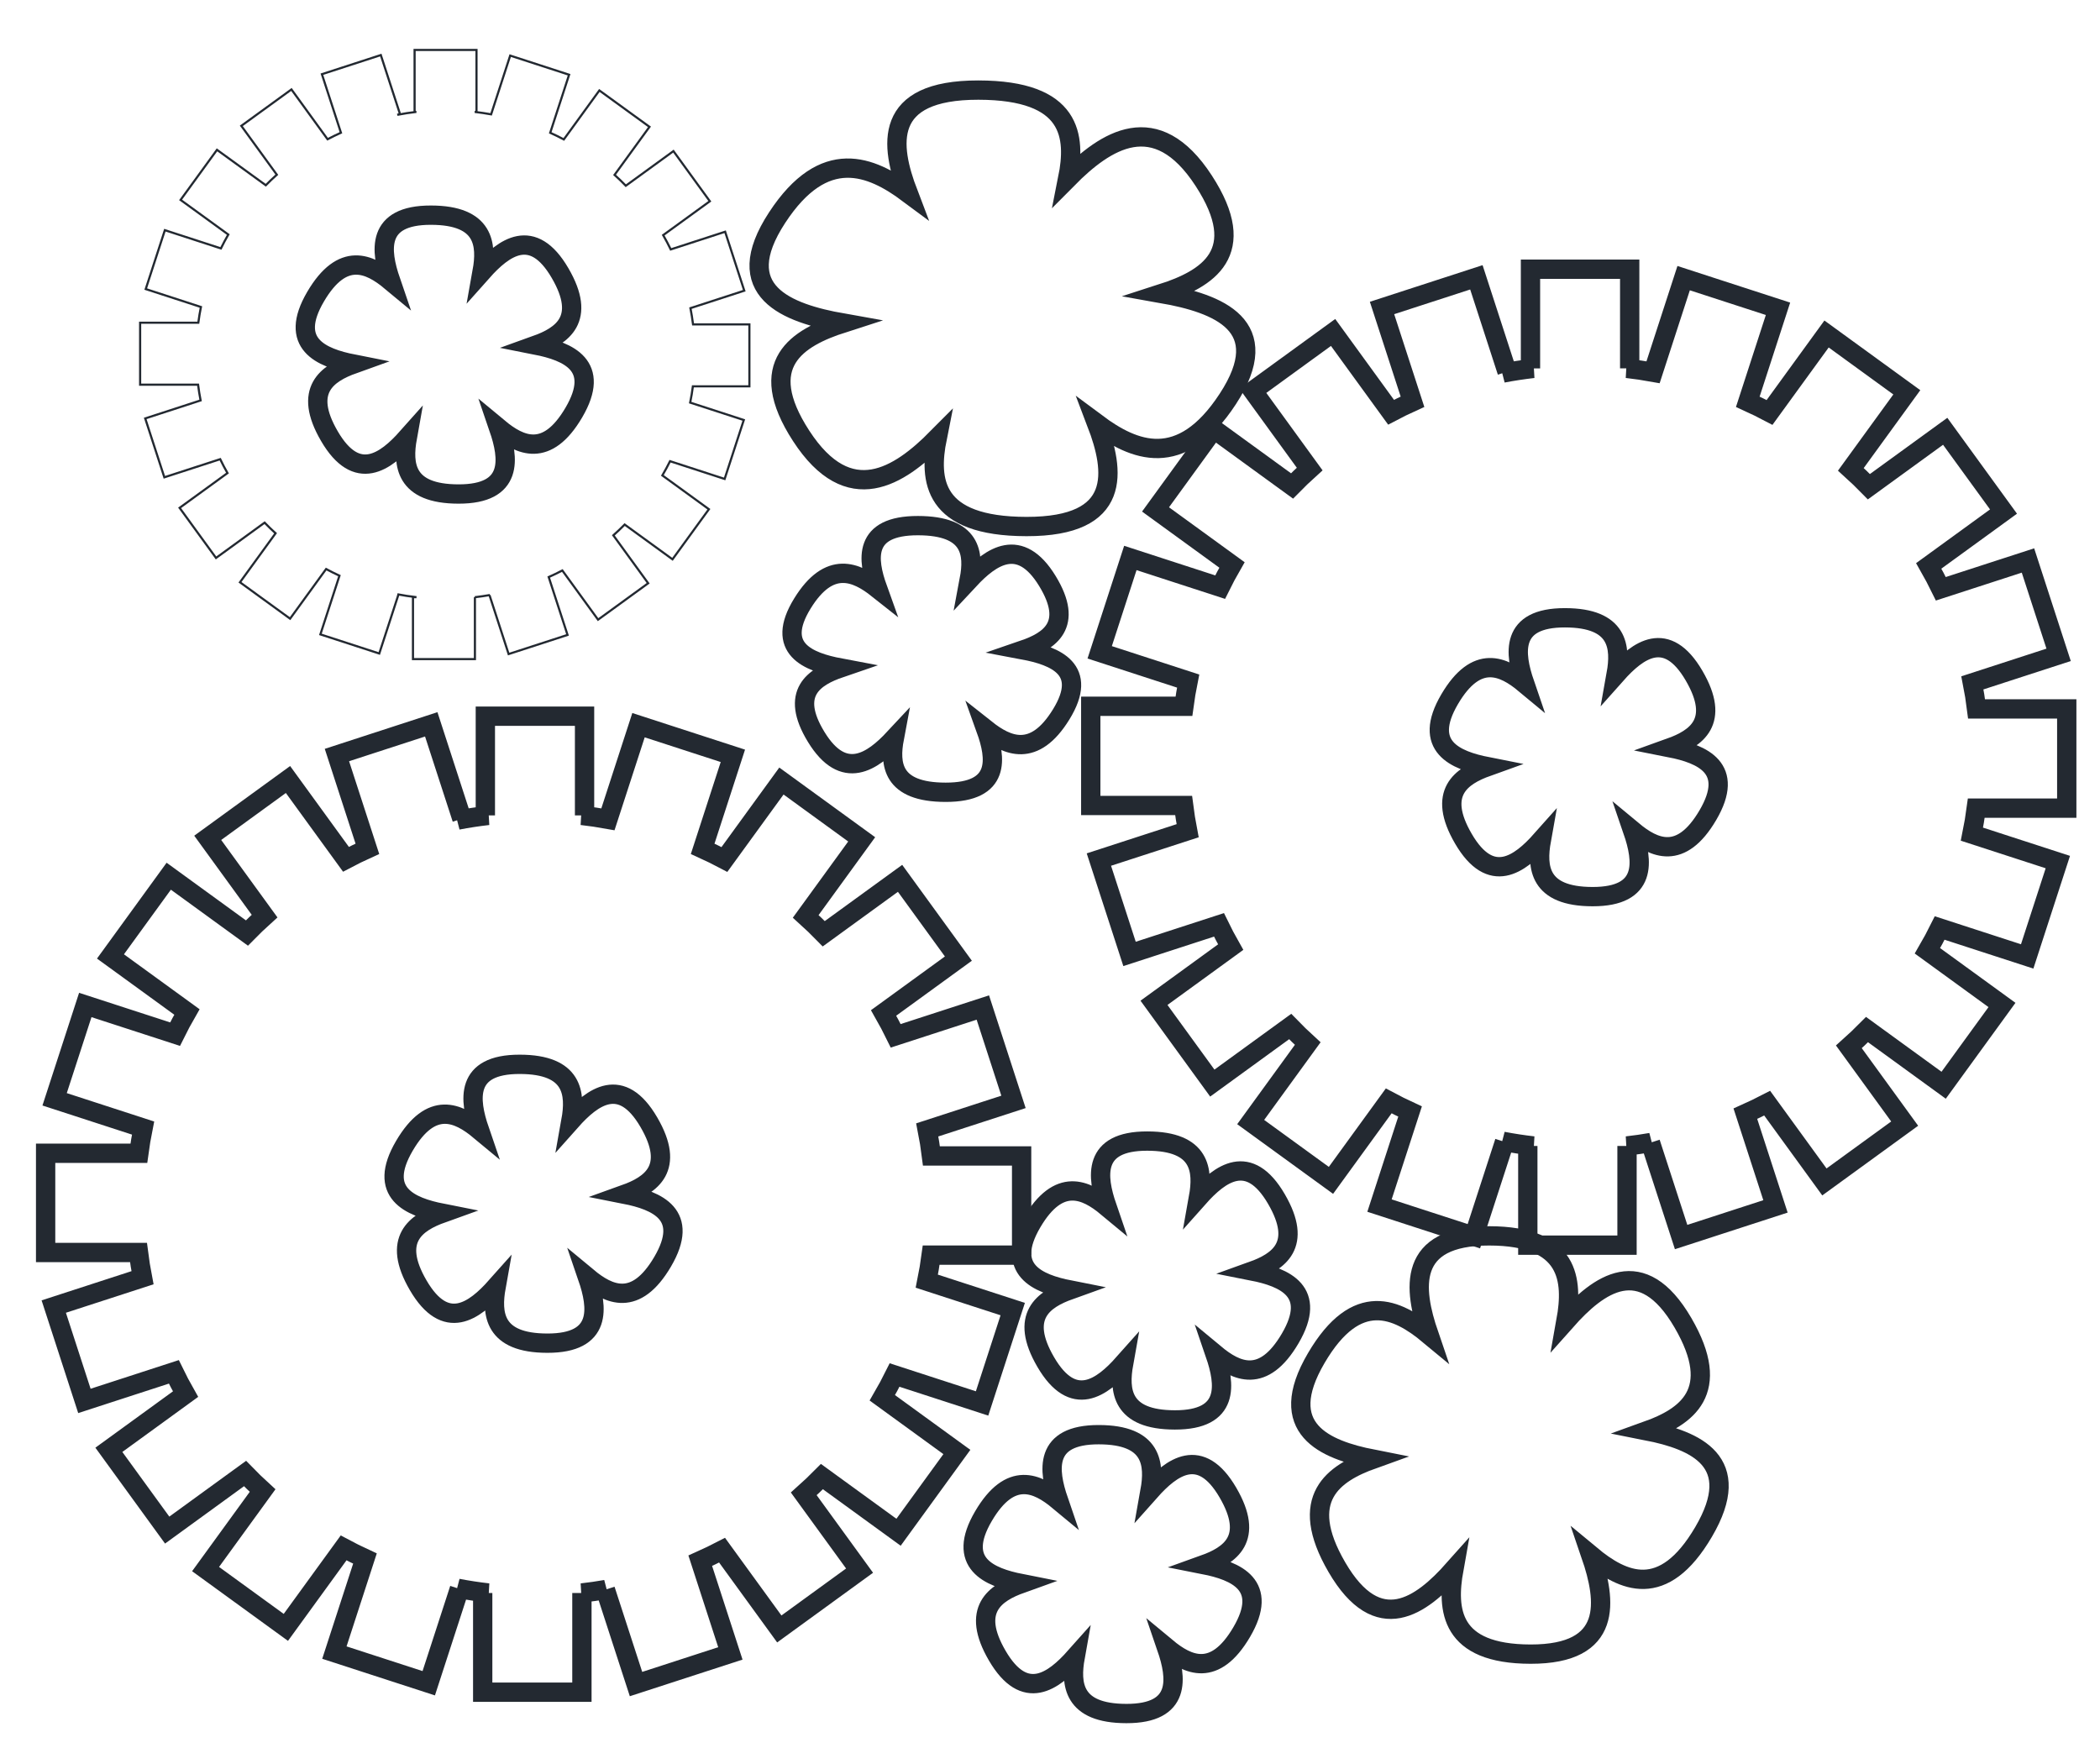<?xml version="1.0" encoding="utf-8"?>
<!-- Generator: Adobe Illustrator 23.1.1, SVG Export Plug-In . SVG Version: 6.00 Build 0)  -->
<svg version="1.1" id="Layer_1" xmlns="http://www.w3.org/2000/svg" xmlns:xlink="http://www.w3.org/1999/xlink" x="0px" y="0px"
	 viewBox="0 0 979 815" style="enable-background:new 0 0 979 815;" xml:space="preserve">
<style type="text/css">
	.st0{fill:none;stroke:#232931;stroke-miterlimit:10;}
	.st1{fill:none;stroke:#232931;stroke-width:9;stroke-miterlimit:10;}
	.st2{fill:none;stroke:#232931;stroke-width:9;stroke-miterlimit:10;}
	.st3{fill:none;stroke:#232931;stroke-width:9;stroke-miterlimit:10;}
	.st4{fill:none;stroke:#232931;stroke-width:9;stroke-miterlimit:10;}
	.st5{fill:none;stroke:#232931;stroke-width:9;stroke-miterlimit:10;}
	.st6{display:none;}
	.st7{display:inline;opacity:0.53;}
	.st8{fill:none;stroke:#232931;stroke-miterlimit:10;}
	.st9{fill:none;stroke:#232931;stroke-width:9;stroke-miterlimit:10;}
	.st10{display:inline;}
</style>
<g id="flower11">
	<g id="gear1">
		<g>
		</g>
		<g>
			<line class="st0" x1="221.38" y1="278.42" x2="221.32" y2="278.42"/>
			<path class="st0" d="M221.38,278.42c2.36-0.27,4.67-0.6,6.98-1.01l-0.16,0.06l8.92,27.45l27.46-8.92l-8.77-26.97
				c2.16-0.96,4.26-1.99,6.35-3.07l16.65,22.93l23.36-16.98l-16.23-22.33c1.82-1.63,3.56-3.3,5.28-5.03l22.29,16.2l16.97-23.35
				l-21.69-15.76c1.27-2.17,2.46-4.38,3.58-6.63l25.45,8.27l8.93-27.47l-25-8.12c0.51-2.5,0.94-5.02,1.27-7.58h26.34v-28.87H323.1
				c-0.33-2.55-0.73-5.08-1.22-7.58l25.09-8.15l-8.92-27.47l-25.36,8.24c-1.1-2.26-2.28-4.49-3.52-6.66l21.75-15.8l-16.97-23.37
				l-22.2,16.14c-1.68-1.75-3.44-3.42-5.25-5.06l16.28-22.4l-23.36-16.96L262.85,65c-2.07-1.1-4.19-2.14-6.34-3.1l8.8-27.06
				l-27.46-8.92l-8.89,27.38c-2.52-0.45-5.07-0.83-7.65-1.13h0.83V23.29h-28.86v28.87h0.83c-3,0.35-5.96,0.8-8.89,1.37l1.24-0.41
				l-8.93-27.45l-27.46,8.92l8.87,27.29c-2.12,0.95-4.19,1.96-6.23,3.04L135.87,41.7L112.5,58.67l16.55,22.78
				c-1.77,1.58-3.49,3.22-5.14,4.91l-22.75-16.51L84.19,93.2l22.24,16.15c-1.21,2.11-2.37,4.26-3.44,6.46l-26.13-8.5l-8.92,27.45
				l25.73,8.36c-0.49,2.43-0.89,4.87-1.22,7.34H65.33v28.88h27.01c0.31,2.47,0.7,4.91,1.18,7.34l-25.82,8.39l8.92,27.45l26.03-8.45
				c1.06,2.2,2.19,4.37,3.4,6.48l-22.32,16.21l16.98,23.35l22.65-16.45c1.65,1.7,3.35,3.36,5.11,4.96l-16.59,22.84l23.35,16.96
				l16.8-23.13c2.04,1.1,4.11,2.12,6.22,3.1l-8.89,27.36l27.45,8.92l8.93-27.45l-0.49-0.17c2.92,0.57,5.89,1.02,8.89,1.36h-1.62
				v28.87h28.88V278.42z"/>
		</g>
	</g>
	<g id="flower5">
		<g>
			<path class="st1" d="M249.91,160.9c12.19-4.37,23.71-12.11,11.19-33.59c-12.82-22.01-26.24-11.99-36.34-0.63
				c2.26-12.61,1.23-26.34-23.86-26.37c-25.7-0.04-23.64,16.45-18.73,30.77c-9.92-8.24-22.47-14.21-35.05,7.23
				c-12.88,21.97,2.61,28.45,17.62,31.41c-12.19,4.37-23.71,12.11-11.19,33.59c12.82,22.01,26.24,11.99,36.34,0.63
				c-2.26,12.61-1.23,26.34,23.86,26.37c25.7,0.04,23.64-16.45,18.73-30.77c9.92,8.24,22.47,14.21,35.05-7.23
				C280.41,170.34,264.92,163.86,249.91,160.9z"/>
		</g>
	</g>
</g>
<g id="flower10">
	<g>
		<path class="st1" d="M477.07,303c12.21-4.18,23.76-11.58,11.22-32.13c-12.85-21.04-26.3-11.47-36.43-0.6
			c2.27-12.06,1.24-25.19-23.91-25.22c-25.76-0.04-23.69,15.73-18.77,29.42c-9.95-7.88-22.53-13.59-35.13,6.91
			c-12.91,21.01,2.62,27.2,17.66,30.03c-12.21,4.18-23.76,11.58-11.22,32.13c12.85,21.04,26.3,11.47,36.43,0.6
			c-2.27,12.06-1.24,25.19,23.91,25.22c25.76,0.04,23.69-15.73,18.77-29.42c9.95,7.88,22.53,13.59,35.13-6.91
			C507.64,312.02,492.11,305.83,477.07,303z"/>
	</g>
</g>
<g id="flower9">
	<g>
		<path class="st2" d="M767.78,667.06c18.28-6.55,35.56-18.17,16.79-50.39c-19.23-33.01-39.37-17.99-54.51-0.95
			c3.39-18.91,1.85-39.5-35.78-39.56c-38.55-0.06-35.45,24.67-28.09,46.15c-14.88-12.36-33.71-21.32-52.57,10.84
			c-19.33,32.95,3.91,42.67,26.42,47.11c-18.28,6.55-35.56,18.17-16.79,50.39c19.23,33.01,39.37,17.99,54.51,0.95
			c-3.39,18.91-1.85,39.5,35.78,39.56c38.55,0.06,35.45-24.67,28.09-46.15c14.88,12.36,33.71,21.32,52.57-10.84
			C813.53,681.22,790.29,671.5,767.78,667.06z"/>
	</g>
</g>
<g id="flower8">
	<g>
		<path class="st3" d="M291.31,556.78c12.19-4.37,23.71-12.11,11.19-33.59c-12.82-22.01-26.24-11.99-36.34-0.63
			c2.26-12.61,1.23-26.34-23.86-26.37c-25.7-0.04-23.64,16.45-18.73,30.77c-9.92-8.24-22.47-14.21-35.05,7.23
			c-12.88,21.97,2.61,28.45,17.62,31.41c-12.19,4.37-23.71,12.11-11.19,33.59c12.82,22.01,26.24,11.99,36.34,0.63
			c-2.26,12.61-1.23,26.34,23.86,26.37c25.7,0.04,23.64-16.45,18.73-30.77c9.92,8.24,22.47,14.21,35.05-7.23
			C321.81,566.22,306.32,559.74,291.31,556.78z"/>
	</g>
	<g>
		<path class="st4" d="M476.27,585.16v-46.25h-42.03c-0.51-4.1-1.17-8.15-1.96-12.15l40.2-13.06l-14.29-43.99l-40.61,13.19
			c-1.77-3.63-3.66-7.18-5.65-10.67l34.86-25.33l-27.19-37.42l-35.56,25.83c-2.72-2.79-5.53-5.48-8.42-8.09l26.09-35.91
			l-37.42-27.19l-26.57,36.57c-3.32-1.76-6.71-3.41-10.14-4.97l14.08-43.35l-43.99-14.29l-14.25,43.87
			c-4.03-0.73-8.11-1.33-12.23-1.8h1.33v-46.25h-46.25v46.25h1.33c-4.8,0.55-9.55,1.27-14.23,2.17l1.97-0.64l-14.29-43.99
			L157.07,352l14.2,43.71c-3.38,1.53-6.72,3.16-9.99,4.89l-27.02-37.19l-37.42,27.19l26.5,36.48c-2.83,2.55-5.57,5.18-8.23,7.89
			l-36.44-26.48L51.5,445.89l35.64,25.89c-1.95,3.38-3.8,6.83-5.53,10.34l-41.85-13.6L25.46,512.5l41.23,13.4
			c-0.78,3.88-1.44,7.8-1.97,11.76H21.27v46.25h43.28c0.5,3.97,1.13,7.89,1.88,11.77l-41.37,13.44l14.29,43.99l41.69-13.55
			c1.71,3.52,3.53,6.99,5.46,10.38l-35.75,25.97l27.19,37.42l36.29-26.37c2.64,2.73,5.38,5.38,8.19,7.94L95.84,731.5l37.42,27.19
			l26.92-37.05c3.26,1.75,6.58,3.39,9.96,4.95l-14.25,43.85l43.99,14.29l14.29-43.99l-0.79-0.26c4.68,0.9,9.43,1.62,14.23,2.17
			h-2.58v46.25h46.25v-46.25h-0.08c3.79-0.43,7.55-0.96,11.27-1.62l-0.26,0.09l14.29,43.99l43.99-14.29l-14.04-43.21
			c3.45-1.54,6.83-3.18,10.17-4.91l26.68,36.72l37.42-27.19l-26.01-35.79c2.91-2.59,5.72-5.28,8.46-8.05l35.72,25.95l27.19-37.42
			l-34.75-25.25c2.02-3.47,3.93-7.02,5.72-10.63l40.78,13.25l14.29-43.99l-40.05-13.01c0.81-4,1.5-8.05,2.04-12.14H476.27z"/>
	</g>
</g>
<g id="flower7">
	<g>
		<path class="st5" d="M541.64,136.85c21.27-6.84,41.37-18.96,19.53-52.58c-22.37-34.44-45.8-18.77-63.42-0.99
			c3.95-19.74,2.15-41.22-41.63-41.28c-44.84-0.06-41.24,25.75-32.68,48.15c-17.32-12.89-39.22-22.24-61.16,11.32
			c-22.48,34.38,4.55,44.52,30.74,49.15c-21.27,6.84-41.37,18.96-19.53,52.58c22.37,34.44,45.8,18.77,63.42,0.99
			c-3.95,19.74-2.15,41.22,41.63,41.28c44.84,0.06,41.24-25.75,32.68-48.15c17.31,12.89,39.22,22.24,61.16-11.32
			C594.86,151.62,567.83,141.48,541.64,136.85z"/>
	</g>
</g>
<g id="flower2" class="st6">
	<g class="st7">
		<path class="st8" d="M414.49,369.92c4.49-1.73,8.74-4.79,4.13-13.29c-4.73-8.7-9.67-4.74-13.4-0.25
			c0.83-4.99,0.45-10.42-8.79-10.43c-9.47-0.01-8.71,6.51-6.9,12.17c-3.66-3.26-8.28-5.62-12.92,2.86
			c-4.75,8.69,0.96,11.25,6.49,12.42c-4.49,1.73-8.74,4.79-4.13,13.29c4.73,8.7,9.67,4.74,13.4,0.25
			c-0.83,4.99-0.45,10.42,8.79,10.43c9.47,0.01,8.71-6.51,6.9-12.17c3.66,3.26,8.28,5.62,12.92-2.86
			C425.73,373.65,420.02,371.09,414.49,369.92z"/>
	</g>
</g>
<g id="flower4">
	<g>
		<path class="st9" d="M583.86,592.56c12.19-4.37,23.71-12.11,11.19-33.59c-12.82-22.01-26.24-11.99-36.34-0.63
			c2.26-12.61,1.23-26.34-23.86-26.37c-25.7-0.04-23.64,16.45-18.73,30.77c-9.92-8.24-22.47-14.21-35.05,7.23
			c-12.88,21.97,2.61,28.45,17.62,31.41c-12.19,4.37-23.71,12.11-11.19,33.59c12.82,22.01,26.24,11.99,36.34,0.63
			c-2.26,12.61-1.23,26.34,23.86,26.37c25.7,0.04,23.64-16.45,18.73-30.77c9.92,8.24,22.47,14.21,35.05-7.23
			C614.36,602,598.87,595.52,583.86,592.56z"/>
	</g>
</g>
<g id="flower6">
	<g>
		<path class="st4" d="M963.5,376.75V330.5h-42.03c-0.51-4.1-1.17-8.15-1.96-12.15l40.2-13.06l-14.29-43.99l-40.61,13.19
			c-1.77-3.63-3.66-7.18-5.65-10.67l34.86-25.33l-27.19-37.42l-35.56,25.83c-2.72-2.79-5.53-5.48-8.42-8.09l26.09-35.91
			l-37.42-27.19l-26.57,36.57c-3.32-1.76-6.71-3.41-10.14-4.97l14.08-43.35l-43.99-14.29l-14.25,43.87
			c-4.03-0.73-8.11-1.33-12.23-1.8h1.33V125.5H713.5v46.25h1.33c-4.8,0.55-9.55,1.27-14.23,2.17l1.97-0.64l-14.29-43.99
			l-43.99,14.29l14.2,43.71c-3.38,1.53-6.72,3.16-9.99,4.89l-27.02-37.19l-37.42,27.19l26.5,36.48c-2.83,2.55-5.57,5.18-8.23,7.89
			l-36.44-26.48l-27.19,37.42l35.64,25.89c-1.95,3.38-3.8,6.83-5.53,10.34l-41.85-13.6l-14.29,43.99l41.23,13.4
			c-0.78,3.88-1.44,7.8-1.97,11.76H508.5v46.25h43.28c0.5,3.97,1.13,7.89,1.88,11.77l-41.37,13.44l14.29,43.99l41.69-13.55
			c1.71,3.52,3.53,6.99,5.46,10.38l-35.75,25.97l27.19,37.42l36.29-26.37c2.64,2.73,5.38,5.38,8.19,7.94l-26.59,36.59l37.42,27.19
			l26.92-37.05c3.26,1.75,6.58,3.39,9.96,4.95l-14.25,43.85l43.99,14.29l14.29-43.99l-0.79-0.26c4.68,0.9,9.43,1.62,14.23,2.17
			h-2.58v46.25h46.25v-46.25h-0.08c3.79-0.43,7.55-0.96,11.27-1.62l-0.26,0.09l14.29,43.99l43.99-14.29l-14.04-43.21
			c3.45-1.54,6.83-3.18,10.17-4.91l26.68,36.72l37.42-27.19l-26.01-35.79c2.91-2.59,5.72-5.28,8.46-8.05l35.72,25.95l27.19-37.42
			l-34.75-25.25c2.02-3.47,3.93-7.02,5.72-10.63l40.78,13.25l14.29-43.99l-40.05-13.01c0.81-4,1.5-8.05,2.04-12.14H963.5z"/>
	</g>
	<g>
		<path class="st9" d="M778.58,348.6c12.19-4.37,23.71-12.11,11.19-33.59c-12.82-22.01-26.24-11.99-36.34-0.63
			c2.26-12.61,1.23-26.34-23.86-26.37c-25.7-0.04-23.64,16.45-18.73,30.77c-9.92-8.24-22.47-14.21-35.05,7.23
			c-12.88,21.97,2.61,28.45,17.62,31.41c-12.19,4.37-23.71,12.11-11.19,33.59c12.82,22.01,26.24,11.99,36.34,0.63
			c-2.26,12.61-1.23,26.34,23.86,26.37c25.7,0.04,23.64-16.45,18.73-30.77c9.92,8.24,22.47,14.21,35.05-7.23
			C809.08,358.04,793.59,351.56,778.58,348.6z"/>
	</g>
</g>
<g id="flower3">
	<g>
		<path class="st5" d="M561.26,729.44c12.19-4.37,23.71-12.11,11.19-33.59c-12.82-22.01-26.24-11.99-36.34-0.63
			c2.26-12.61,1.23-26.34-23.86-26.37c-25.7-0.04-23.64,16.45-18.73,30.77c-9.92-8.24-22.47-14.21-35.05,7.23
			c-12.88,21.97,2.61,28.45,17.62,31.41c-12.19,4.37-23.71,12.11-11.19,33.59c12.82,22.01,26.24,11.99,36.34,0.63
			c-2.26,12.61-1.23,26.34,23.86,26.37c25.7,0.04,23.64-16.45,18.73-30.77c9.92,8.24,22.47,14.21,35.05-7.23
			C591.76,738.88,576.27,732.4,561.26,729.44z"/>
	</g>
</g>
<g id="flower1" class="st6">
	<g class="st10">
		<path class="st8" d="M-7.89,98.34c6.46-2.43,12.57-6.75,5.93-18.71c-6.8-12.26-13.91-6.68-19.27-0.35
			c1.2-7.02,0.65-14.67-12.65-14.69c-13.62-0.02-12.53,9.16-9.93,17.14c-5.26-4.59-11.91-7.92-18.58,4.03
			c-6.83,12.24,1.38,15.85,9.34,17.49c-6.46,2.43-12.57,6.75-5.93,18.71c6.8,12.26,13.91,6.68,19.27,0.35
			c-1.2,7.02-0.65,14.67,12.65,14.69c13.62,0.02,12.53-9.16,9.93-17.14c5.26,4.59,11.91,7.92,18.58-4.03
			C8.28,103.6,0.07,99.99-7.89,98.34z"/>
	</g>
</g>
</svg>




